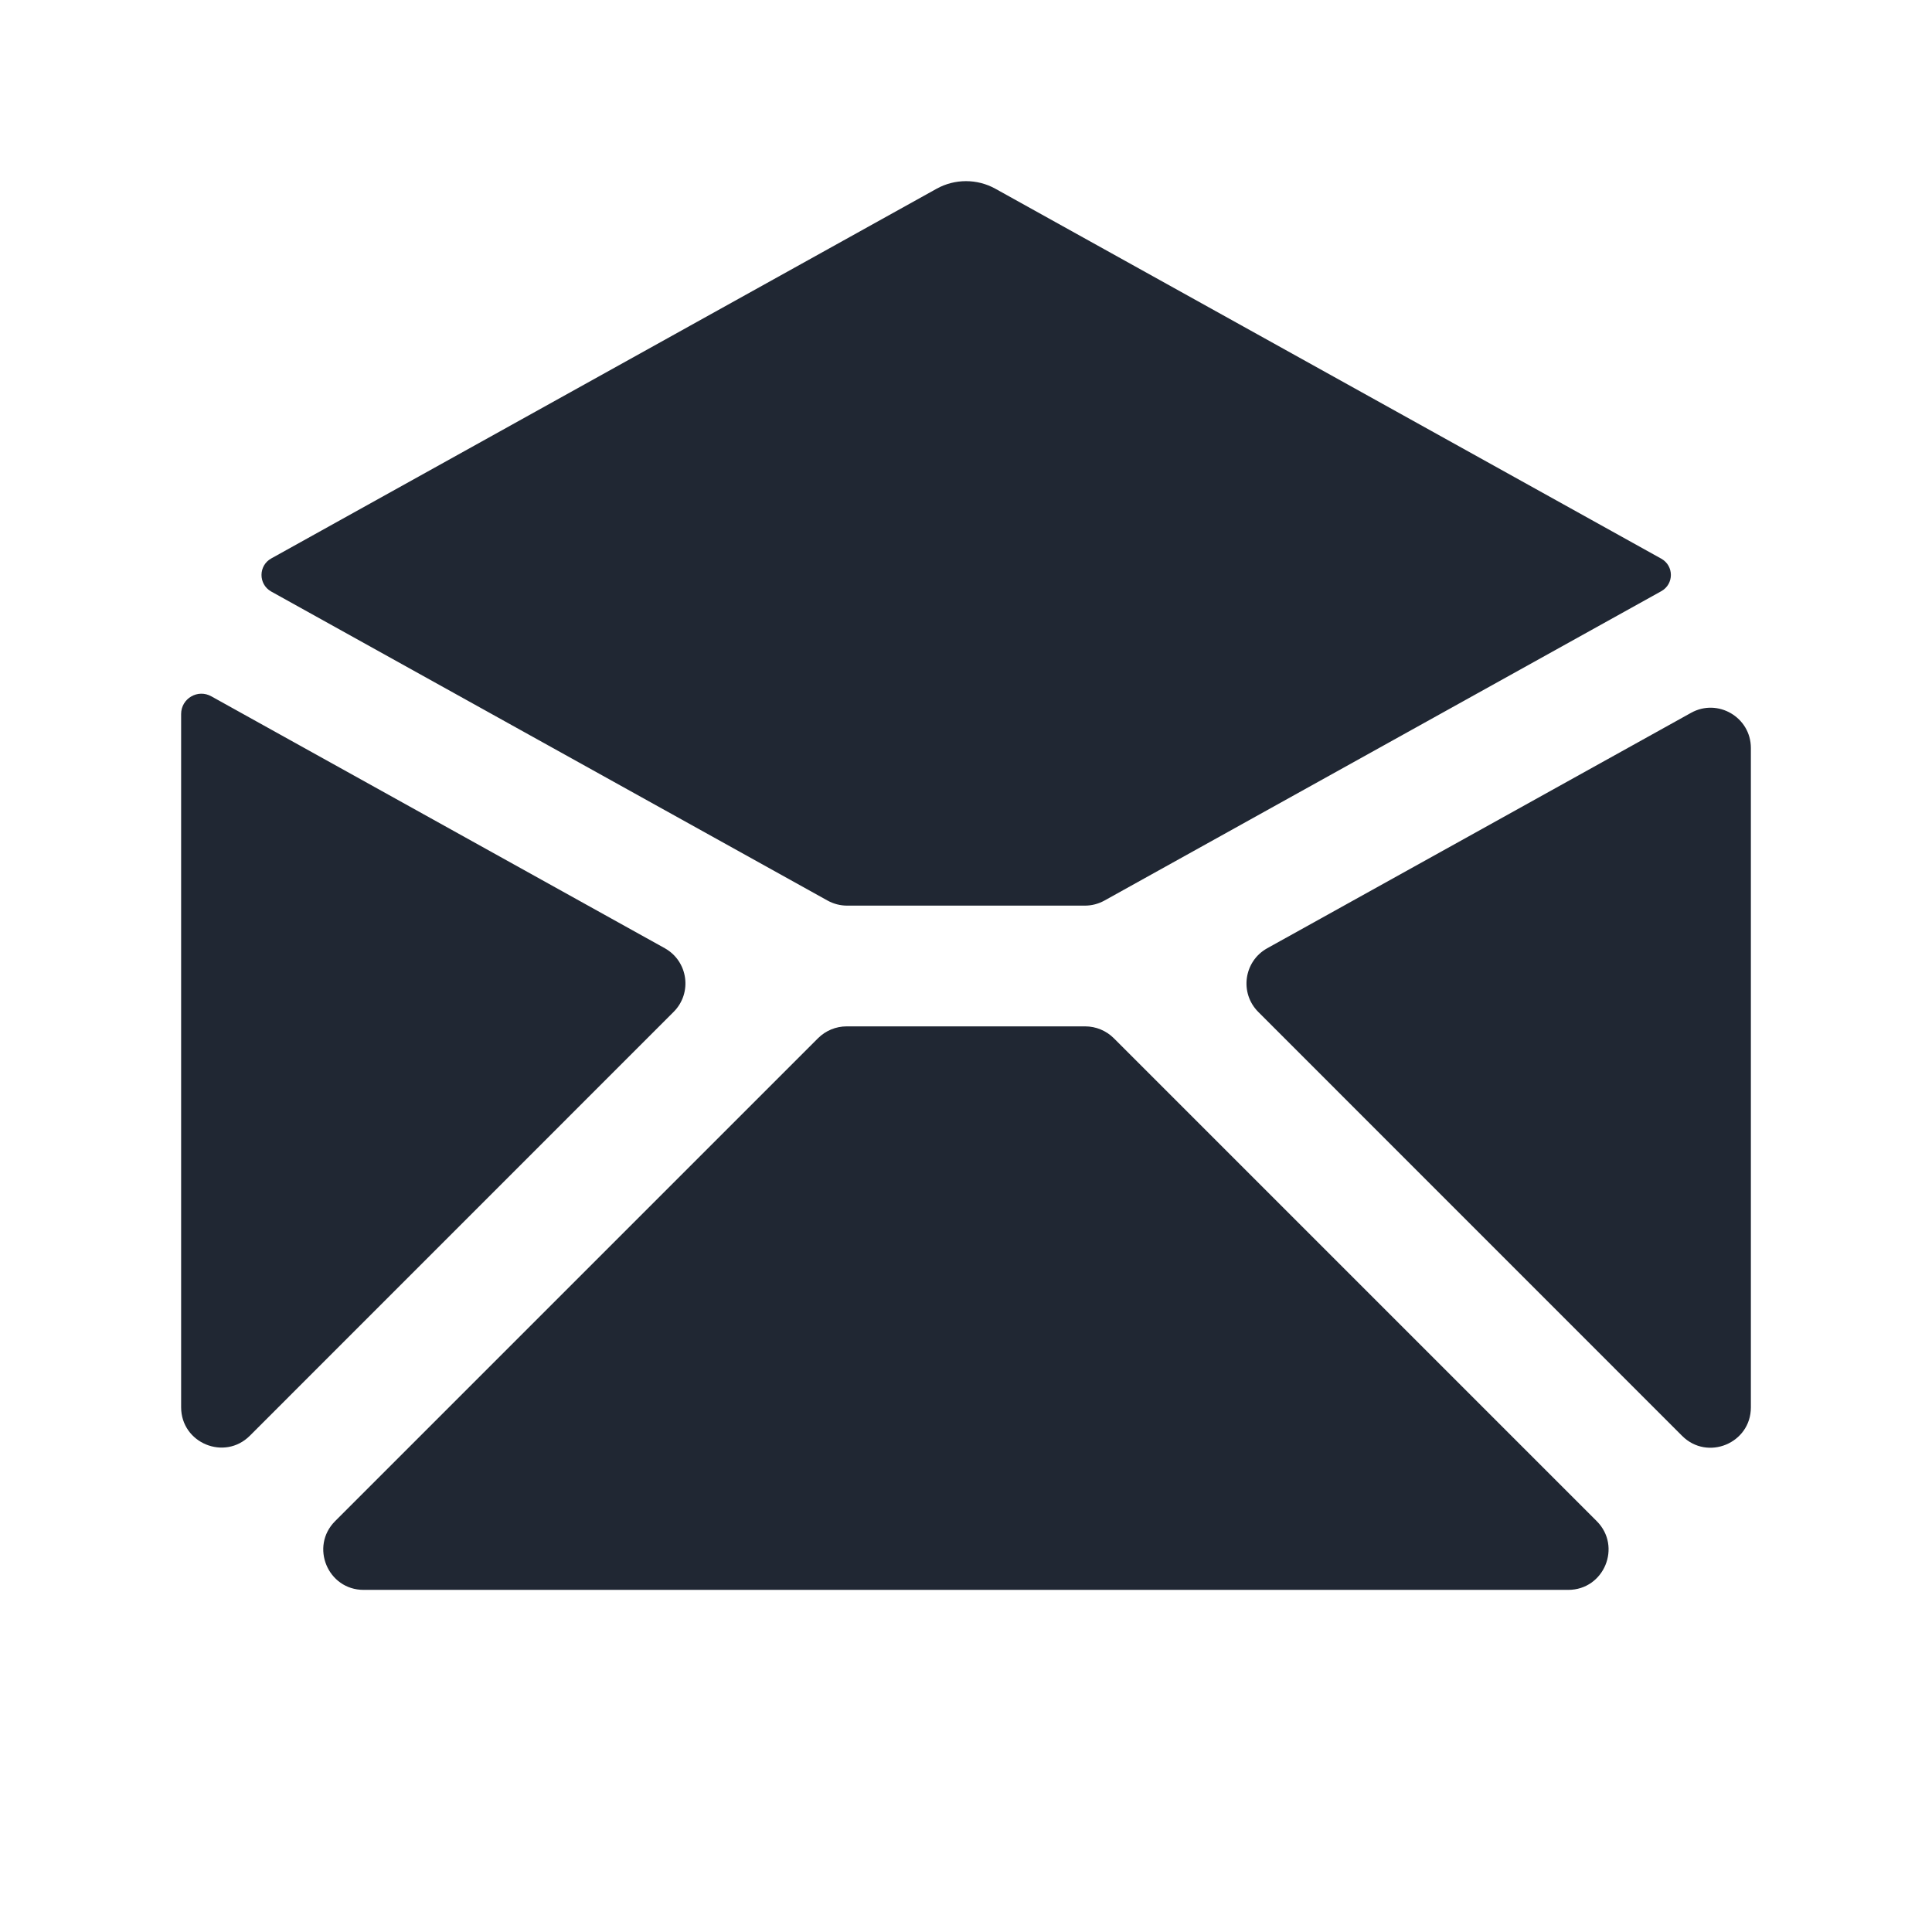 <svg width="24" height="24" viewBox="0 0 24 24" fill="none" xmlns="http://www.w3.org/2000/svg">
<path fill-rule="evenodd" clip-rule="evenodd" d="M12.364 2.344C12.138 2.219 11.862 2.219 11.636 2.344L3.37 6.937C3.209 7.026 3.208 7.256 3.367 7.347L10.28 11.187C10.354 11.228 10.438 11.25 10.523 11.25H13.478C13.562 11.25 13.646 11.228 13.72 11.187L20.637 7.344C20.796 7.256 20.796 7.029 20.637 6.94L12.364 2.344ZM21.75 9.292C21.75 8.911 21.34 8.67 21.007 8.855L15.741 11.78C15.451 11.942 15.396 12.336 15.631 12.571L20.896 17.837C21.211 18.152 21.75 17.929 21.75 17.483V9.292ZM19.481 19.75C19.927 19.75 20.15 19.211 19.835 18.896L13.835 12.896C13.741 12.803 13.614 12.75 13.481 12.75H10.517C10.384 12.75 10.257 12.803 10.163 12.896L4.163 18.896C3.848 19.211 4.071 19.75 4.517 19.75H19.481ZM2.25 17.481C2.25 17.927 2.789 18.15 3.104 17.835L8.368 12.57C8.603 12.335 8.548 11.941 8.258 11.779L2.627 8.651C2.459 8.555 2.25 8.676 2.25 8.87V17.481Z" fill="#202733"/>
</svg>
